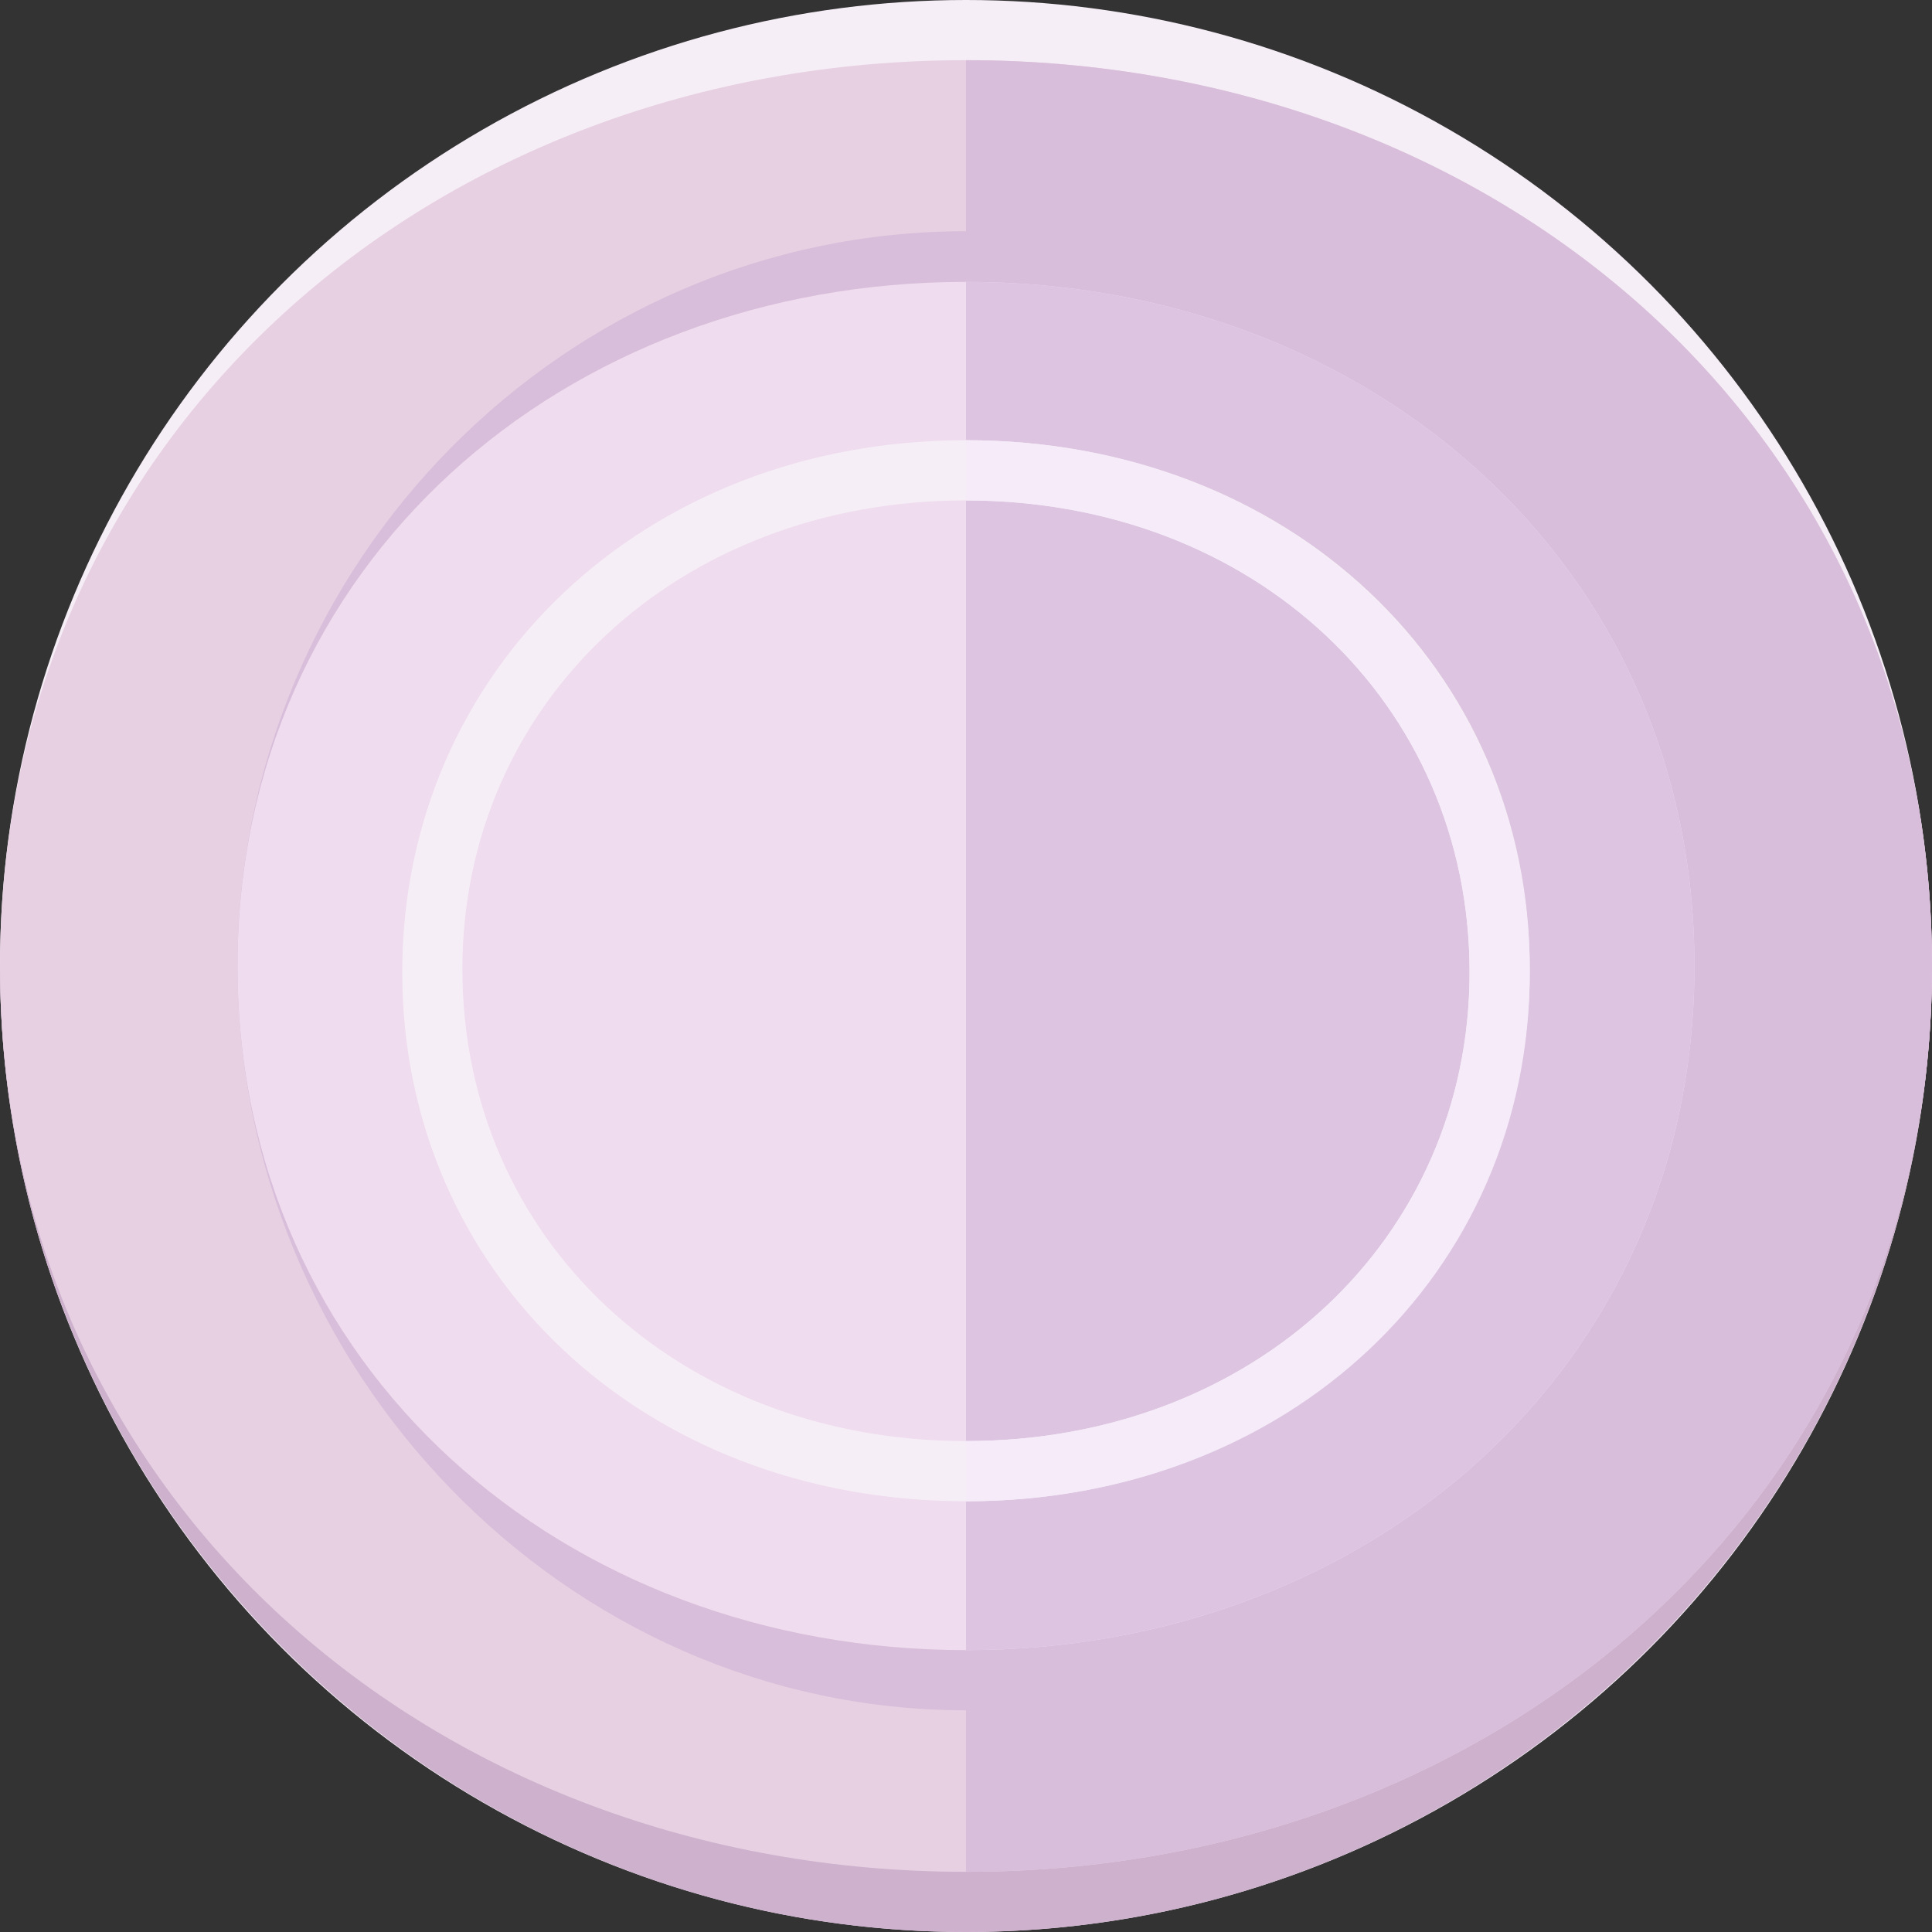 <svg height="800px" width="800px" version="1.1" id="Layer_1" xmlns="http://www.w3.org/2000/svg" xmlns:xlink="http://www.w3.org/1999/xlink" viewBox="0 0 488 488" xml:space="preserve" fill="#000000" style="transform:perspective(500px)rotateX(45deg);">

<rect x="0" y="0" width="488" height="488" fill="#333333" stroke="none"/>

<g id="SVGRepo_bgCarrier" stroke-width="0"/>

<g id="SVGRepo_tracerCarrier" stroke-linecap="round" stroke-linejoin="round"/>

<g id="SVGRepo_iconCarrier"> <circle style="fill:#f6eef6;" cx="244" cy="244" r="244"/> <path style="fill:#cdb1cd;" d="M488,244c0,134.4-109.6,244-244,244S0,378.4,0,244"/> <path style="fill:#e7d0e2;" d="M488,244c0,134.4-109.6,228.8-244,228.8S0,378.4,0,244S109.6,15.2,244,15.2S488,109.6,488,244z"/> <g> <path style="fill:#d8beda;" d="M244,15.2c134.4,0,244,93.6,244,228.8c0,134.4-109.6,228.8-244,228.8"/> <path style="fill:#d8beda;" d="M428,244c0,101.6-82.4,172.8-184,172.8S60,345.6,60,244S142.4,58.4,244,58.4S428,142.4,428,244z"/> <path style="fill:#d8beda;" d="M428,244c0,101.6-82.4,188-184,188S60,345.6,60,244S142.4,71.2,244,71.2S428,142.4,428,244z"/> </g> <path style="fill:#efdcee;" d="M428,244c0,101.6-82.4,172.8-184,172.8S60,345.6,60,244S142.4,71.2,244,71.2S428,142.4,428,244z"/> <path style="fill:#ddc5e2;" d="M244,71.2c101.6,0,184,71.2,184,172.8s-82.4,172.8-184,172.8"/> <path style="fill:#f6eef6;" d="M244,379.2c-81.6,0-142.4-57.6-142.4-133.6S162.4,111.2,244,111.2s142.4,57.6,142.4,133.6 S325.6,379.2,244,379.2z M244,126.4c-72.8,0-127.2,51.2-127.2,118.4c0,68,54.4,119.2,127.2,119.2s127.2-51.2,127.2-118.4 C371.2,177.6,316.8,126.4,244,126.4z"/> <path style="fill:#f6ecf9;" d="M371.2,245.6c0,67.2-54.4,118.4-127.2,118.4v15.2c81.6,0,142.4-57.6,142.4-133.6 S325.6,111.2,244,111.2v15.2C316.8,126.4,371.2,177.6,371.2,245.6z"/> </g>

</svg>
